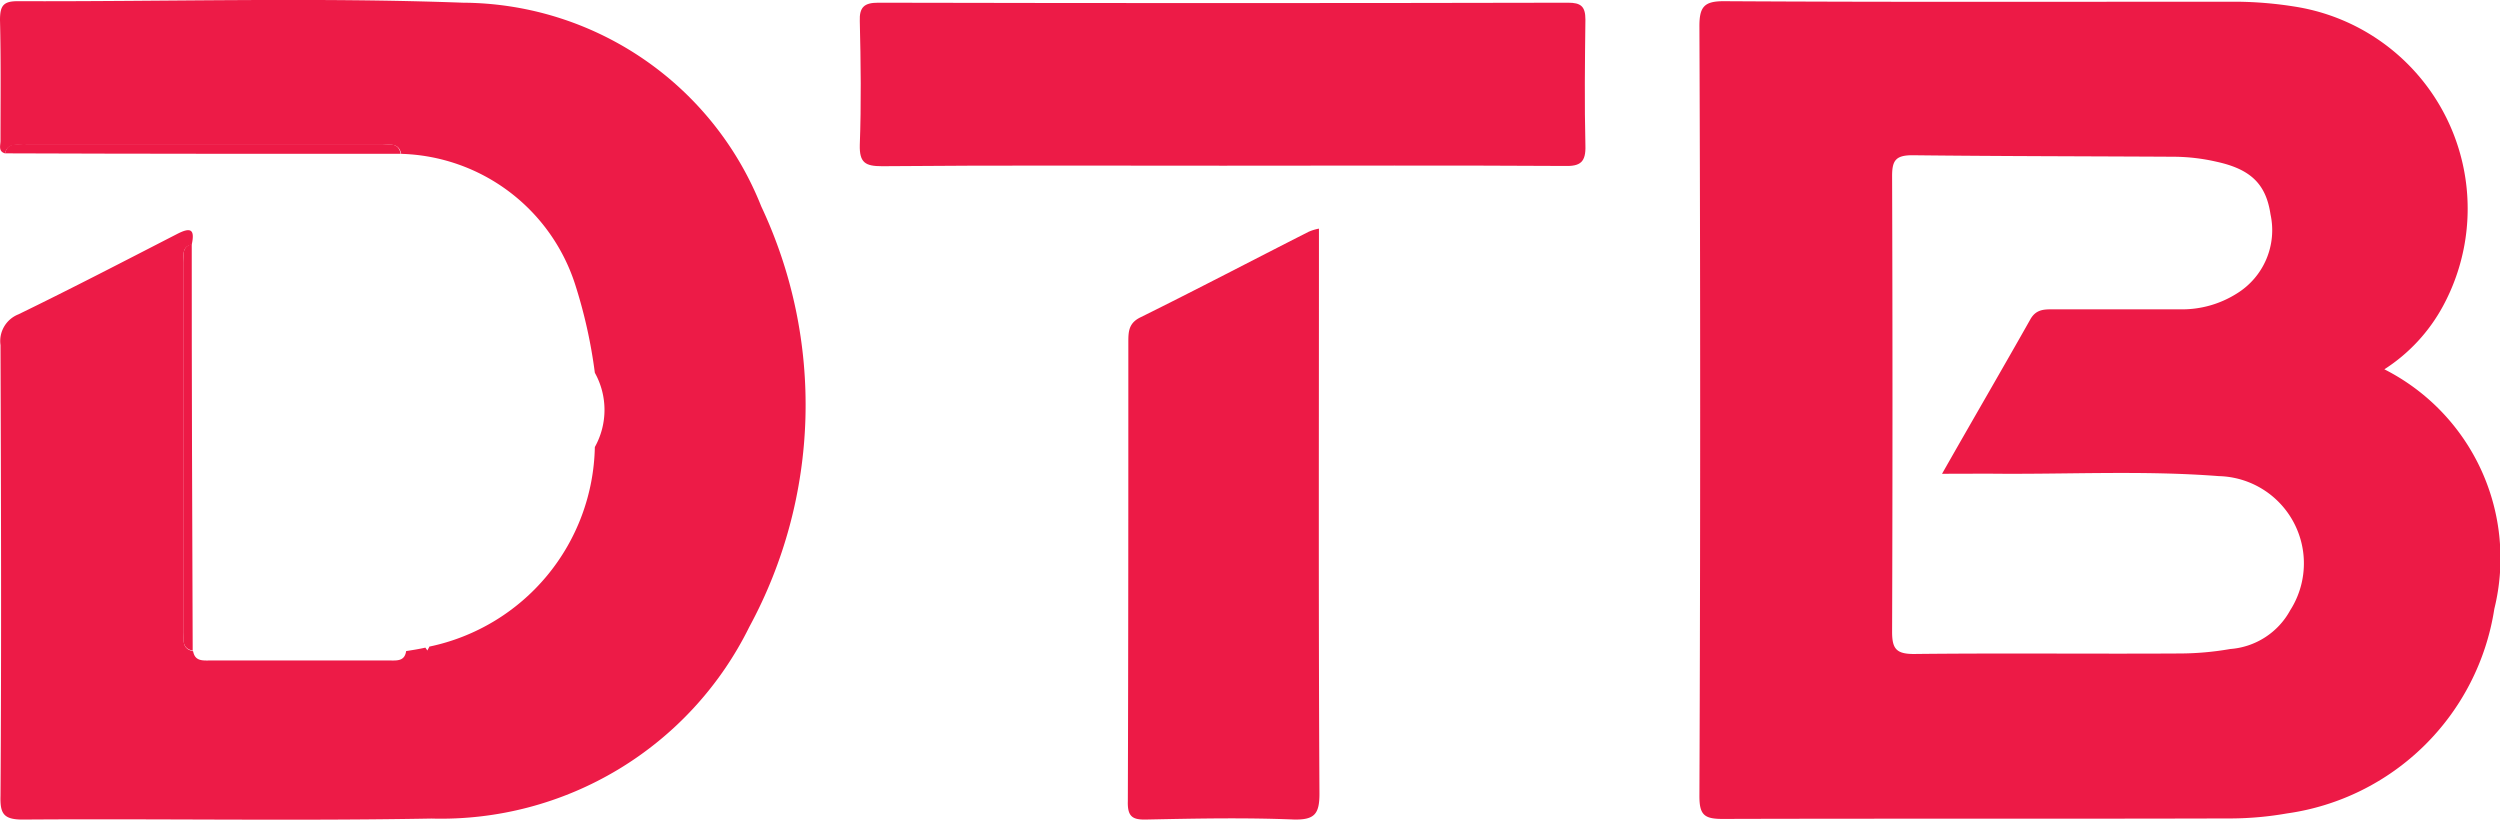 <svg xmlns="http://www.w3.org/2000/svg" width="39.649" height="13" viewBox="0 0 39.649 13">
  <g id="Group_531" data-name="Group 531" transform="translate(0 0.001)">
    <path id="Path_2232" data-name="Path 2232" d="M353.964,6.036a3.359,3.359,0,0,1,1.744,3.8,3.874,3.874,0,0,1-3.291,3.244,5.259,5.259,0,0,1-.856.079c-2.694.008-5.4,0-8.091.008-.291,0-.369-.063-.369-.361q.024-6.1,0-12.215c0-.306.079-.393.385-.393,2.71.016,5.42.008,8.13.008a6.168,6.168,0,0,1,.935.079,3.244,3.244,0,0,1,2.341,4.752A2.736,2.736,0,0,1,353.964,6.036Zm-7.015,1.657c.5-.88.958-1.665,1.406-2.459.094-.157.228-.149.369-.149h2a1.625,1.625,0,0,0,.9-.251,1.179,1.179,0,0,0,.534-1.257c-.071-.479-.314-.715-.856-.833a3.093,3.093,0,0,0-.66-.079c-1.39-.008-2.773-.008-4.163-.024-.267,0-.322.086-.322.33.008,2.412.008,4.815,0,7.227,0,.267.063.353.346.353,1.4-.016,2.8,0,4.2-.008a4.714,4.714,0,0,0,.817-.071,1.183,1.183,0,0,0,.95-.613,1.384,1.384,0,0,0-1.131-2.129c-1.218-.094-2.435-.024-3.653-.039Z" transform="translate(-316.149 -0.18)" fill="#ed1a46"/>
    <path id="Path_2233" data-name="Path 2233" d="M.079,2.379c-.11-.031-.071-.126-.071-.2C.008,1.546.016.9,0,.266c0-.22.047-.3.275-.3,2.357.008,4.713-.063,7.07.024A5.117,5.117,0,0,1,12.073,3.22a7.391,7.391,0,0,1-.189,6.669,5.452,5.452,0,0,1-5.043,3.04c-2.16.039-4.32,0-6.48.016-.306,0-.361-.094-.353-.377.016-2.38.008-4.768,0-7.148a.455.455,0,0,1,.283-.487c.84-.408,1.673-.841,2.514-1.273.212-.11.291-.086.236.165-.165.039-.126.173-.126.291V9.959c0,.126-.039.275.141.314l.008.008c.031.157.157.141.275.141H6.174c.118,0,.244.016.267-.149.1-.016.2-.031.306-.055.008.016.024.031.031.047.008-.024.024-.039.031-.063A3.3,3.3,0,0,0,9.434,7.037a1.21,1.21,0,0,0,0-1.178A7.9,7.9,0,0,0,9.12,4.453,2.987,2.987,0,0,0,6.363,2.387c-.039-.189-.2-.141-.314-.141H.408C.283,2.253.126,2.2.079,2.379Z" transform="translate(0 0.052)" fill="#ed1b47"/>
    <path id="Path_2234" data-name="Path 2234" d="M179.359,3.084c-1.807,0-3.606-.008-5.412.008-.267,0-.361-.055-.354-.338.024-.652.016-1.3,0-1.964-.008-.22.071-.291.291-.291q5.467.012,10.942,0c.2,0,.275.055.275.267-.008.668-.016,1.335,0,2,.008.259-.079.33-.33.322C182.973,3.077,181.166,3.084,179.359,3.084Z" transform="translate(-159.957 -0.457)" fill="#ed1b47"/>
    <path id="Path_2235" data-name="Path 2235" d="M230.727,46.1v.33c0,2.875-.008,5.758.008,8.633,0,.322-.079.416-.408.408-.77-.031-1.54-.016-2.317,0-.228.008-.322-.031-.314-.291.008-2.435.008-4.862.008-7.3,0-.165.016-.291.2-.377.888-.44,1.767-.9,2.655-1.351A.743.743,0,0,1,230.727,46.1Z" transform="translate(-209.809 -42.475)" fill="#ed1a46"/>
    <path id="Path_2236" data-name="Path 2236" d="M37.18,55.649c-.189-.039-.141-.2-.141-.314V49.491c0-.11-.039-.244.126-.291C37.164,51.352,37.172,53.5,37.18,55.649Z" transform="translate(-34.124 -45.331)" fill="#ed1a46"/>
    <path id="Path_2237" data-name="Path 2237" d="M1,29.246c.047-.189.2-.134.322-.134h5.64c.118,0,.275-.055.314.141C5.195,29.254,3.1,29.254,1,29.246Z" transform="translate(-0.921 -26.815)" fill="#ed1a46"/>
  </g>
</svg>
